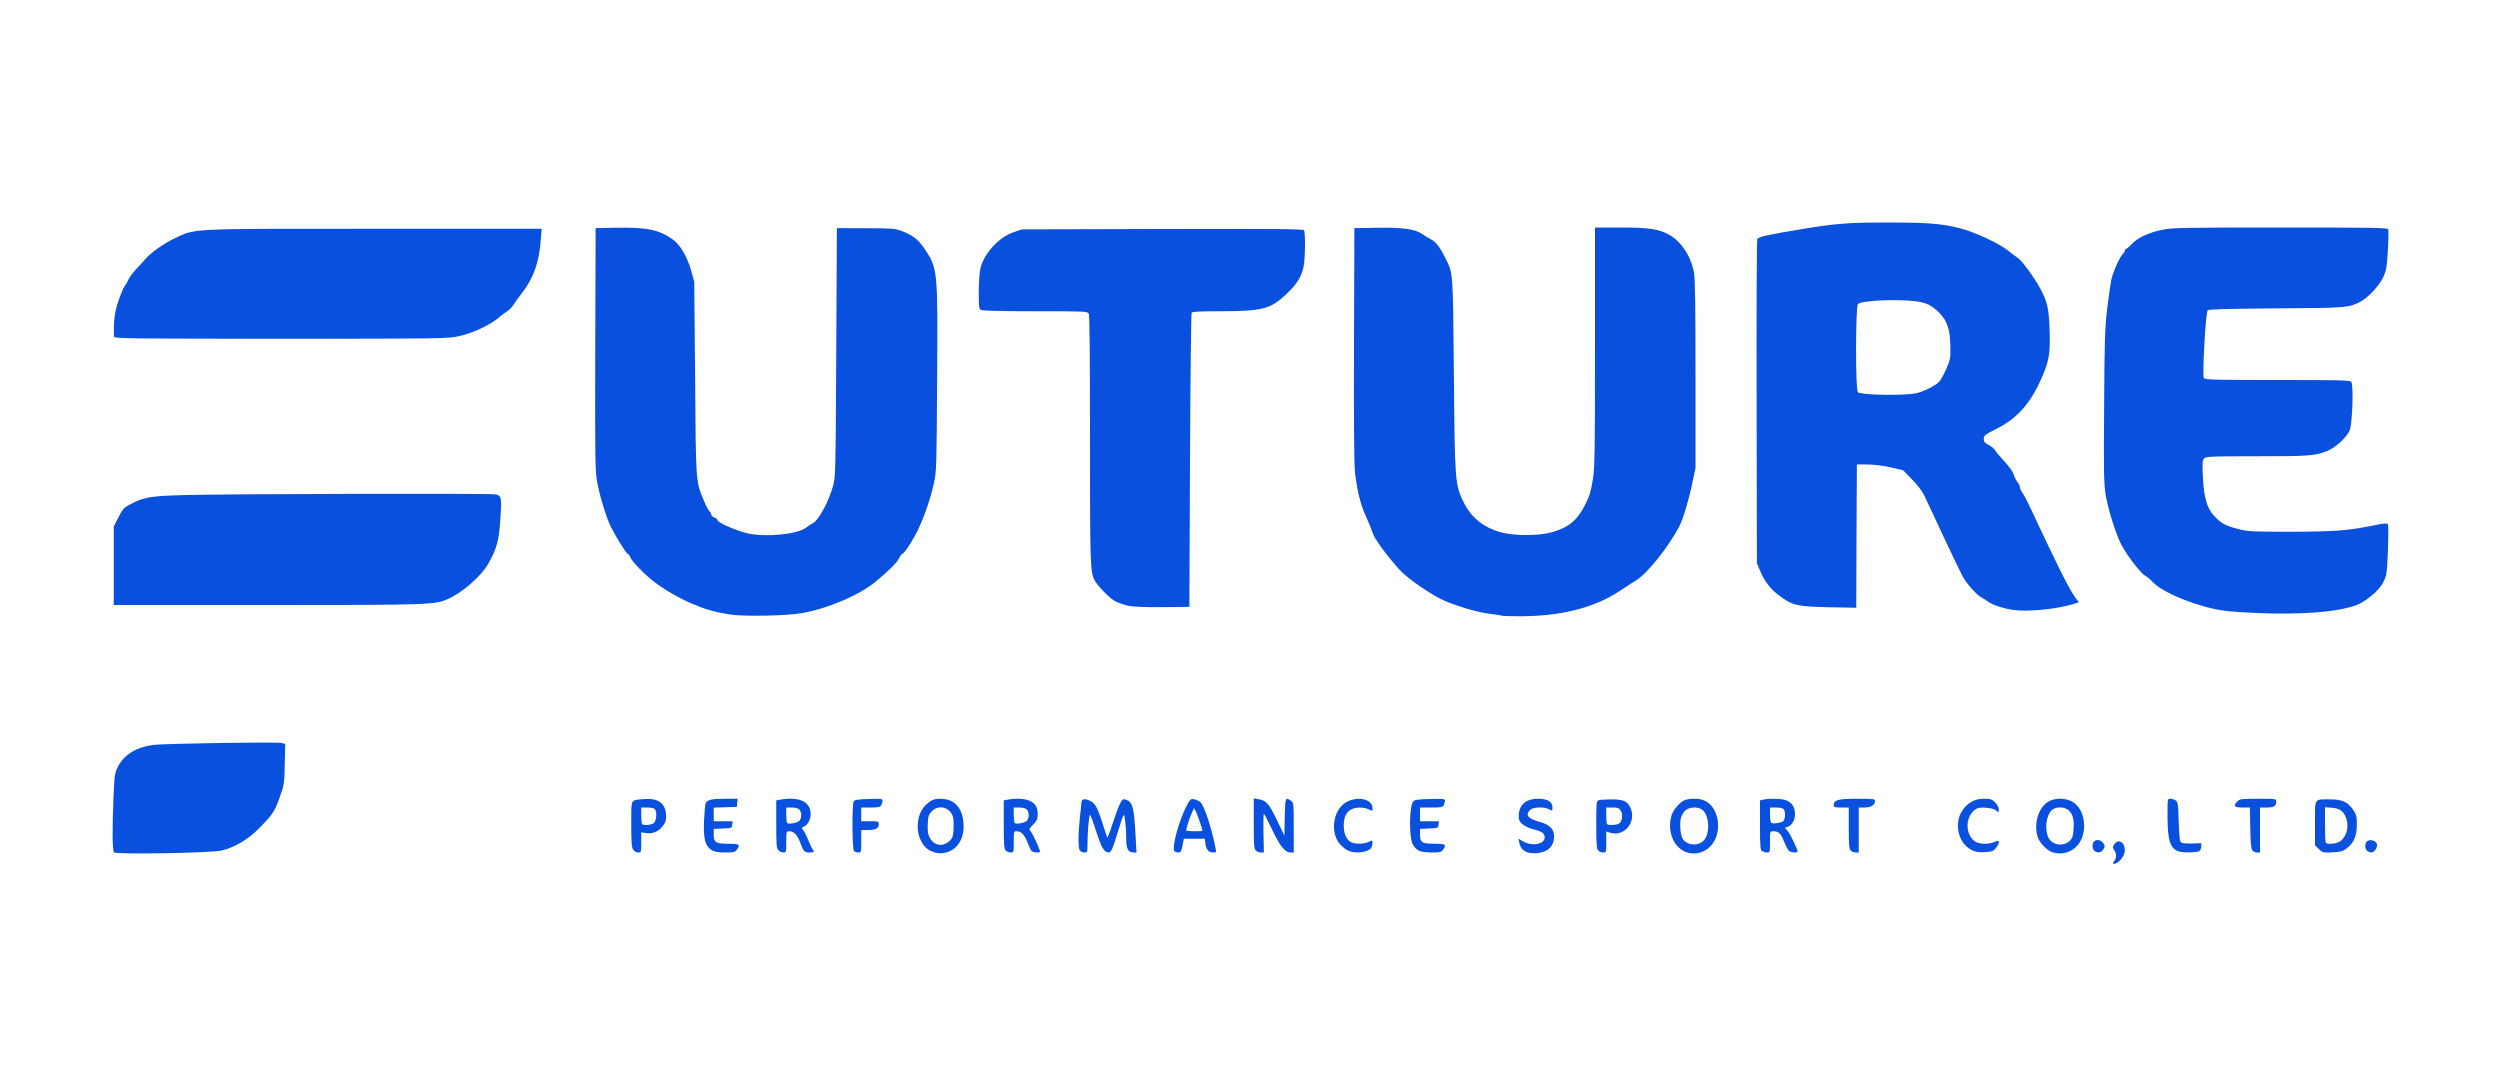 <?xml version="1.0" encoding="utf-8"?>
<!DOCTYPE svg PUBLIC "-//W3C//DTD SVG 1.0//EN" "http://www.w3.org/TR/2001/REC-SVG-20010904/DTD/svg10.dtd">
<svg version="1.0" xmlns="http://www.w3.org/2000/svg" width="2000px" height="868px" viewBox="0 0 2000 868" preserveAspectRatio="xMidYMid meet">
 <g fill="#0950de">
  <path d="M1691.4 688.8 c2 -2.9 2 -5.8 0 -8.6 -1.4 -2.1 -1.4 -2.5 0 -4.7 3.5 -5.4 9.4 -0.9 8.3 6.3 -0.7 3.9 -5.4 9.2 -8.3 9.2 -1.4 0 -1.4 -0.2 0 -2.2z"/>
  <path d="M91.3 681.9 c-1.5 -1.5 -1.6 -18.9 -0.4 -46.4 0.7 -15.6 1 -17.4 3.4 -22.1 4.9 -9.7 15 -15.8 28.6 -17.5 9.5 -1.1 98.7 -2.5 102.5 -1.5 l2.8 0.7 -0.4 16.2 c-0.3 15.7 -0.5 16.5 -4 26.5 -4 11.3 -5.7 13.8 -16.8 25.1 -8.3 8.5 -19.3 15 -29.6 17.5 -8.3 2 -84.3 3.3 -86.1 1.5z"/>
  <path d="M746.7 681.6 c-4.9 -1.8 -7.4 -4.1 -9.9 -9 -4.8 -9.4 -2.9 -22.6 4.2 -29 4.6 -4.2 7.3 -5 14 -4.4 9.3 0.9 15 7.9 15.8 19.5 0.5 6.9 -0.9 12.3 -4.5 17.1 -4.4 5.9 -12.7 8.4 -19.6 5.8z m12.5 -8.5 c2.7 -2.4 3.2 -3.6 3.6 -8.9 0.2 -3.4 0.1 -7.7 -0.2 -9.6 -1.6 -8.5 -11.3 -11.6 -17.1 -5.6 -2.6 2.7 -3 3.9 -3.3 10.3 -0.2 5.5 0.1 8 1.5 10.7 3.3 6.4 10.2 7.8 15.5 3.1z"/>
  <path d="M1222.4 682 c-3.9 -1.2 -6.2 -3.8 -7 -7.9 l-0.7 -3.2 3.7 2.2 c7.9 4.6 18.8 1.9 17.2 -4.4 -0.6 -2.5 -2.9 -3.8 -10.3 -5.7 -2.3 -0.6 -5.6 -2.2 -7.3 -3.6 -2.4 -2.1 -3 -3.4 -3 -6.5 0 -8.9 5.6 -13.9 15.6 -13.9 7.4 0 11.4 2.4 11.4 7 0 2.8 -0.1 2.9 -2.7 1.4 -4.3 -2.2 -12.9 -1.8 -15.3 0.6 -4 4 -1.7 6.9 7.7 9.5 8.2 2.3 11.6 5.8 11.6 11.9 -0.2 7.6 -4.8 12.2 -13.5 13.1 -2.4 0.2 -5.7 0 -7.4 -0.5z"/>
  <path d="M1349.8 682 c-10.5 -3.2 -16.3 -16.4 -12.7 -29.3 1.2 -4.3 5.9 -10.1 10 -12.3 3.3 -1.7 11.6 -1.9 15.6 -0.3 9.9 3.7 14.6 18 10 30.1 -3.7 9.5 -13.6 14.6 -22.9 11.8z m13 -9.4 c5.6 -5.5 4.7 -21.1 -1.4 -25.1 -3.3 -2.2 -9.6 -1.9 -12.7 0.5 -1.4 1.1 -3.1 3.7 -3.8 5.7 -1.4 4.3 -0.7 14 1.2 17.3 3.2 5.3 12.2 6.2 16.7 1.6z"/>
  <path d="M1642.2 681.9 c-4.7 -1.4 -10.9 -7.9 -12.3 -13.1 -2.9 -10.9 1.1 -23.2 9.1 -27.7 6 -3.3 15.2 -2.7 20.5 1.3 10 7.7 10.5 27.1 0.9 35.5 -5.2 4.6 -11.4 5.9 -18.2 4z m13.7 -9.3 c1.9 -2 2.6 -3.8 2.9 -8.5 0.6 -8.2 -0.4 -12.4 -3.5 -15.5 -3.1 -3.1 -9.5 -3.6 -13.2 -1 -4.8 3.4 -6.7 14.6 -3.6 22 2.7 6.5 12.2 8.1 17.4 3z"/>
  <path d="M506.6 679.8 c-1.3 -1.8 -1.6 -5.6 -1.6 -20.4 0 -20.7 -0.8 -19.1 9.6 -20.1 11.4 -1.1 17.4 2.9 18.2 11.9 0.3 4.4 0 5.9 -2 8.8 -3.3 4.9 -8.2 7.2 -13.5 6.5 l-4.3 -0.6 0 8 c0 7.9 -0.1 8.1 -2.4 8.1 -1.4 0 -3.2 -1 -4 -2.2z m16.6 -21.5 c2.1 -1.9 2.5 -9.2 0.6 -11.1 -0.7 -0.7 -3.4 -1.2 -6 -1.2 l-4.8 0 0 6.3 c0 3.5 0.3 6.7 0.7 7 1.3 1.3 7.7 0.7 9.5 -1z"/>
  <path d="M569.4 680.1 c-5.3 -3.2 -6.7 -8.8 -6.2 -23.3 0.3 -6.8 0.9 -13.1 1.3 -14.1 1.2 -2.9 4.8 -3.7 15.6 -3.7 l10 0 -0.3 3.3 -0.3 3.2 -9.2 0.3 -9.3 0.3 0 5.4 0 5.5 7.6 0 7.5 0 -0.3 2.8 c-0.3 2.6 -0.5 2.7 -7.5 3 l-7.3 0.3 0 4.4 c0 6.5 1.5 7.5 11.6 7.5 9 0 9.8 0.6 6.8 4.8 -1.3 1.9 -2.4 2.2 -9.2 2.2 -5.8 0 -8.5 -0.5 -10.8 -1.9z"/>
  <path d="M622.7 680.2 c-1.5 -1.6 -1.7 -4.6 -1.7 -20.9 l0 -19 3.8 -0.7 c14.7 -2.4 23.7 1.9 23.7 11.5 0 4.5 -1.9 8.3 -5.1 10 -2.2 1.1 -2.3 1.4 -0.9 2.9 0.8 0.9 2.7 4.5 4.1 8.1 1.4 3.5 3 6.8 3.5 7.4 1.7 1.7 0.9 2.5 -2.5 2.5 -4 0 -4.8 -0.8 -7.6 -8.3 -2.3 -6 -5 -8.7 -8.7 -8.7 -2.2 0 -2.3 0.3 -2.3 8.5 0 8.3 -0.1 8.5 -2.3 8.5 -1.3 0 -3.1 -0.8 -4 -1.8z m17 -23.8 c1.8 -2.4 1.6 -6.9 -0.3 -8.8 -0.9 -1 -3.3 -1.6 -6 -1.6 l-4.4 0 0 5.8 c0 3.2 0.3 6.2 0.8 6.6 1.2 1.3 8.6 -0.2 9.9 -2z"/>
  <path d="M683.2 680.8 c-1.5 -1.5 -1.7 -37.5 -0.2 -39.8 0.7 -1.1 3.5 -1.6 12 -1.8 9.7 -0.3 11 -0.2 11 1.3 0 0.9 -0.5 2.5 -1 3.6 -0.9 1.6 -2.2 1.9 -8.5 1.9 l-7.5 0 0 5.5 0 5.5 7 0 c6.8 0 7 0.1 7 2.5 0 3.2 -2.6 4.5 -8.9 4.5 l-5.1 0 0 9 c0 8.7 -0.1 9 -2.3 9 -1.3 0 -2.8 -0.5 -3.5 -1.2z"/>
  <path d="M804.6 680.4 c-1.3 -1.3 -1.6 -4.6 -1.6 -20.8 l0 -19.3 3.8 -0.7 c13.6 -2.2 22.6 1.4 23.2 9.4 0.5 5.5 -0.1 7.3 -3.5 10.7 -3.4 3.4 -3.5 3.7 -1.9 5.5 1.6 1.7 7.4 14.3 7.4 16 0 1.3 -5.7 0.9 -6.8 -0.5 -0.6 -0.6 -2 -3.7 -3.2 -6.7 -2.3 -6.2 -5.1 -9 -8.6 -9 -2.3 0 -2.4 0.2 -2.4 8.5 0 8.3 0 8.5 -2.4 8.5 -1.4 0 -3.2 -0.7 -4 -1.6z m17.1 -24 c1.8 -2.4 1.6 -6.9 -0.3 -8.8 -0.9 -1 -3.3 -1.6 -6 -1.6 l-4.4 0 0 5.8 c0 3.2 0.3 6.2 0.8 6.6 1.2 1.3 8.6 -0.2 9.9 -2z"/>
  <path d="M863.9 680.4 c-1.5 -1.8 -1.4 -13.7 0.1 -27.4 0.6 -4.7 1 -9.2 1 -10 0.1 -3.4 1.6 -4.3 5.2 -3.1 5.4 1.8 7.2 4.6 11.3 17.1 2 6.3 3.9 12.2 4.2 13 0.2 0.8 2.1 -3.9 4.2 -10.5 2.1 -6.6 4.7 -13.9 6 -16.3 1.8 -3.6 2.5 -4.2 4.4 -3.6 5.8 1.7 6.9 5.6 8.2 29.7 l0.7 12.7 -2.4 0 c-4.1 0 -5.8 -2.9 -5.8 -10.1 0 -8.6 -1.1 -19.9 -2 -19.9 -0.4 0 -2.1 4.8 -3.9 10.8 -5 16.5 -6.1 19.2 -8.2 19.2 -3.5 0 -5.8 -3.9 -10 -17 -2.2 -7.1 -4.4 -13 -4.9 -13 -0.8 0 -2 13.3 -2 23.3 0 6.4 -0.1 6.7 -2.4 6.7 -1.3 0 -2.9 -0.7 -3.7 -1.6z"/>
  <path d="M939.3 680.5 c-1.6 -4.2 4.2 -24.8 10 -35.8 2.9 -5.5 3.2 -5.8 6.1 -5.3 1.6 0.4 3.8 1.4 4.8 2.2 3.2 2.9 9 20.4 12.3 37.2 0.6 2.8 0.4 3.2 -1.5 3.2 -4 0 -5.8 -1.8 -6.6 -6.5 l-0.6 -4.5 -8.3 0 -8.4 0 -1.1 5.5 c-1 4.9 -1.4 5.5 -3.6 5.5 -1.4 0 -2.7 -0.7 -3.1 -1.5z m22.7 -15.9 c0 -1.3 -4.3 -13.5 -5.4 -15.6 l-1.4 -2.5 -2.1 4.7 c-1.9 4.4 -4.1 11.4 -4.1 13.1 0 0.4 2.9 0.7 6.5 0.7 3.6 0 6.5 -0.2 6.5 -0.4z"/>
  <path d="M1004.6 680.4 c-1.4 -1.3 -1.6 -4.7 -1.6 -21.6 l0 -20.1 3.6 0.6 c6.4 1.1 8.3 3.2 14.8 16.5 l6.1 12.7 0.3 -14.7 c0.3 -15.7 0.5 -16.4 5 -13.2 2.1 1.5 2.2 2 2.2 21.5 l0 19.9 -2.4 0 c-4.6 0 -8.4 -4.7 -14.8 -18.1 -3.4 -7.1 -6.4 -12.9 -6.7 -12.9 -0.3 0 -0.5 7 -0.3 15.5 l0.3 15.5 -2.5 0 c-1.3 0 -3.2 -0.7 -4 -1.6z"/>
  <path d="M1078.2 680.3 c-1.8 -0.8 -4.5 -3.1 -6.2 -4.9 -7.9 -9.1 -5.8 -26.5 4 -33 9 -6 22 -3.5 22 4.1 0 2.5 -0.1 2.5 -3 1 -3.7 -1.9 -10.3 -1.9 -14 0 -4 2.1 -6 6.3 -6 13 0 6.1 1.8 10.5 5.2 12.9 2.9 2 11 2.1 14.8 0.1 2.8 -1.5 3 -1.4 3 0.4 0 1.1 -0.3 2.7 -0.6 3.6 -1.7 4.3 -12.9 6 -19.2 2.8z"/>
  <path d="M1134.8 680.4 c-1.5 -0.8 -3.5 -2.9 -4.5 -4.7 -3.1 -5.9 -3 -30 0.2 -34.4 1.1 -1.5 3.1 -1.8 13.4 -2.1 10.7 -0.3 12.1 -0.2 12.1 1.3 0 0.9 -0.5 2.5 -1 3.6 -0.9 1.7 -2.2 1.9 -10 1.9 l-9 0 0 5.5 0 5.5 7.6 0 7.5 0 -0.3 2.8 c-0.3 2.6 -0.5 2.7 -7.5 3 l-7.3 0.3 0 4.4 c0 6.5 1.5 7.5 11.6 7.5 9 0 9.8 0.6 6.8 4.8 -1.3 2 -2.4 2.2 -9.2 2.2 -4.8 -0.1 -8.7 -0.6 -10.4 -1.6z"/>
  <path d="M1278.6 680.4 c-1.3 -1.3 -1.6 -4.6 -1.6 -20.5 0 -17.1 0.2 -19 1.8 -19.7 0.9 -0.4 5.6 -0.7 10.4 -0.7 10.2 0 13.4 1.7 15.7 8.1 3.8 10.9 -6 21.9 -16.6 18.6 l-3.3 -1 0 8.4 c0 8.2 0 8.4 -2.4 8.4 -1.4 0 -3.2 -0.7 -4 -1.6z m16.4 -21.4 c2.7 -1.5 3.6 -7.4 1.6 -10.5 -1.4 -2.1 -2.4 -2.5 -6.6 -2.5 l-5 0 0 6.3 c0 3.5 0.3 6.7 0.7 7 1 1.1 7.2 0.8 9.3 -0.3z"/>
  <path d="M1409.8 680.9 c-1.6 -0.9 -1.8 -3 -1.8 -20.8 l0 -19.8 3.1 -0.7 c5.4 -1 14.8 -0.7 18.2 0.8 4.4 1.8 6.7 5.6 6.7 10.9 0 4.8 -2.6 9.1 -6.1 10.2 l-2.1 0.7 2 2.1 c2 2.1 8.2 14.9 8.2 16.8 0 1.6 -5.6 1 -7.2 -0.8 -0.8 -1 -2.5 -4.4 -3.8 -7.6 -2.4 -6.1 -4.2 -7.7 -8.4 -7.7 -2.6 0 -2.6 0 -2.6 8.5 0 8.2 -0.1 8.5 -2.2 8.5 -1.3 0 -3.1 -0.5 -4 -1.1z m16.8 -24 c1.7 -1.4 1.9 -8 0.2 -9.7 -0.7 -0.7 -3.4 -1.2 -6 -1.2 l-4.8 0 0 5.9 c0 3.8 0.5 6.1 1.3 6.5 1.8 0.8 7.7 -0.1 9.3 -1.5z"/>
  <path d="M1480.6 680.4 c-1.3 -1.3 -1.6 -4.4 -1.6 -18 l0 -16.4 -6 0 c-5.3 0 -6 -0.2 -6 -1.9 0 -4.2 3.5 -5.1 18.7 -5.1 13.2 0 14.3 0.1 14.3 1.8 0 3.2 -3.3 5.2 -8.3 5.2 l-4.7 0 0 18 0 18 -2.4 0 c-1.4 0 -3.2 -0.7 -4 -1.6z"/>
  <path d="M1577.1 679.9 c-11.6 -5.9 -14.5 -23.9 -5.4 -33.9 4.5 -5 8.9 -7 15.8 -7 4.9 0 6 0.4 8.6 2.9 1.8 1.8 2.9 4 2.9 5.7 0 2.7 0 2.7 -2.1 0.8 -1.4 -1.2 -4 -1.9 -8.2 -2.2 -5.3 -0.3 -6.6 -0.1 -9.1 1.9 -7.4 5.8 -7.4 19 -0.1 24.7 3.3 2.6 10.7 3 16 0.8 3.3 -1.4 3.5 -1.4 3.5 0.4 0 1 -1.1 3.1 -2.4 4.6 -2 2.4 -3.2 2.8 -8.7 3.1 -5.1 0.3 -7.3 0 -10.8 -1.8z"/>
  <path d="M1675.8 680.9 c-2.1 -1.2 -2.4 -5.9 -0.6 -7.7 2 -2 5.6 -1.4 7.4 1.3 1.5 2.3 1.5 2.7 0 5 -1.7 2.6 -4 3.1 -6.8 1.4z"/>
  <path d="M1742.5 681 c-6.6 -2.7 -8.4 -9 -8.5 -28.2 0 -13.8 0 -13.8 2.3 -13.8 1.3 0 3.2 0.6 4.3 1.4 1.7 1.3 2 3.1 2.4 17.1 0.4 12.3 0.8 15.8 2 16.6 0.8 0.5 4.8 0.8 8.8 0.7 l7.2 -0.3 0 2.7 c0 1.7 -0.7 3.1 -1.9 3.8 -2.3 1.2 -13.7 1.2 -16.6 0z"/>
  <path d="M1801.9 680.3 c-1 -1.2 -1.5 -5.9 -1.7 -18 l-0.3 -16.3 -6 0 c-6.5 0 -7.6 -1.3 -3.9 -5 1.8 -1.8 3.3 -2 16.5 -2 14.5 0 14.5 0 14.5 2.3 0 3.5 -1.9 4.7 -7.7 4.7 l-5.3 0 0 18 0 18 -2.4 0 c-1.3 0 -3 -0.7 -3.7 -1.7z"/>
  <path d="M1855 679.2 l-3 -3 0 -17.7 c0 -20.5 -0.9 -19 12 -19 10 0 14.3 2 18.8 8.8 2.3 3.5 2.7 5.1 2.7 11.6 -0.1 9 -2.4 14.4 -8.2 18.8 -3.1 2.4 -4.7 2.8 -11.4 3.2 -7.6 0.3 -7.9 0.2 -10.9 -2.7z m17.5 -6.4 c5.1 -4 7 -12.4 4.1 -19.1 -2.1 -5 -5 -7 -11.1 -7.5 l-5.5 -0.4 0 13.9 c0 7.7 0.3 14.3 0.7 14.6 1.5 1.6 9.1 0.6 11.8 -1.5z"/>
  <path d="M1893.5 680.4 c-1.9 -2 -1.6 -6.3 0.6 -7.7 2.3 -1.4 6.7 0 7.4 2.4 0.8 2.6 -1.9 6.9 -4.5 6.9 -1 0 -2.6 -0.7 -3.5 -1.6z"/>
  <path d="M584 491.6 c-12.2 -1.9 -19.8 -4.1 -30.8 -8.8 -9.6 -4.1 -21.9 -11.2 -29.7 -17.2 -7.3 -5.5 -17.6 -16.1 -19 -19.3 -0.8 -1.8 -1.8 -3.3 -2.4 -3.3 -1 0 -9.1 -13 -13.4 -21.5 -3.8 -7.6 -9.4 -26.2 -11.2 -37.2 -1.4 -8.6 -1.5 -21.4 -1.3 -105.8 l0.3 -96 16.5 -0.3 c24.6 -0.5 34.4 1.6 45.4 9.5 5.7 4.1 11.5 13.9 14.5 24.7 l2.5 9.1 0.7 77 c0.6 84.4 0.5 82.5 6.9 97.8 1.7 4.2 3.8 8.1 4.6 8.8 0.8 0.6 1.4 1.8 1.4 2.5 0 0.8 1.1 1.9 2.5 2.4 1.4 0.5 2.5 1.5 2.5 2.2 0 1.8 15.2 8.4 23.7 10.4 14.7 3.4 40.4 0.9 47.3 -4.6 1.4 -1.1 3.9 -2.7 5.5 -3.6 4.4 -2.2 12.3 -16.9 15.8 -29.1 2.1 -7.7 2.2 -8.6 2.7 -107.3 l0.5 -99.5 23 0.1 c20.6 0 23.6 0.2 28.5 2.1 9 3.3 13.4 6.7 18.5 14.1 10.7 16.1 10.8 16.3 10.2 104.7 -0.4 69.4 -0.5 73.5 -2.5 82.7 -2.5 11.6 -7.1 25.4 -12.3 36.5 -3.8 8.4 -11.5 20.3 -13 20.3 -0.5 0 -1.7 1.7 -2.8 3.8 -1.8 3.5 -6.5 8.3 -18.1 18.1 -12.8 10.9 -38.7 22 -59.5 25.6 -12.6 2.2 -46.5 2.8 -57.5 1.1z"/>
  <path d="M1201.9 492.6 c-0.2 -0.2 -4.9 -0.9 -10.4 -1.6 -9 -1.1 -23.6 -5.3 -35.5 -10.2 -9.6 -4 -29.7 -17.7 -36.1 -24.7 -10.3 -11.3 -20.7 -25.5 -21.9 -30.1 -0.6 -2 -2.8 -7.6 -5 -12.4 -4.4 -9.2 -7.2 -20.4 -9 -35.6 -0.7 -6.6 -1 -38.2 -0.8 -102.5 l0.3 -93 18.5 -0.3 c20.7 -0.3 30.4 1.1 36.2 5.3 1.8 1.3 4.7 3.1 6.4 3.9 3.7 1.7 7.1 5.9 11.2 14.1 6.9 13.9 6.5 9.1 7.3 93 0.7 87.5 0.9 89.4 8.1 103.9 6.3 12.6 17.6 21 32.3 24.1 11.2 2.3 28.6 2 38.4 -0.8 13.2 -3.9 20 -9.5 26.3 -22.1 3.4 -6.6 4.5 -10.3 6 -19.6 1.6 -10.5 1.8 -19.6 1.8 -106.7 l0 -95.3 20.3 0 c22.6 0 30.6 1.2 38.8 5.7 9.8 5.3 17.7 17.3 20.1 30.4 0.9 4.6 1.2 28.1 1.2 81.4 l0 75 -2.8 13 c-2.8 13.5 -7.3 28.1 -10.3 33.9 -8.8 16.5 -25.6 37.6 -34.3 42.8 -1.9 1.2 -7.9 5 -13.3 8.6 -20.4 13.5 -47 20.2 -79.8 20.2 -7.4 0 -13.8 -0.2 -14 -0.4z"/>
  <path d="M1795.5 489.9 c-17.7 -1 -24.9 -2.3 -39.5 -7 -15.4 -5 -28.5 -11.7 -33.4 -16.9 -2 -2.2 -4.9 -4.6 -6.4 -5.4 -3.9 -2 -16.5 -18.8 -20 -26.6 -4.7 -10.3 -10.1 -28.2 -11.8 -38.8 -1.3 -8.4 -1.5 -19.1 -1.1 -70.3 0.3 -53.9 0.6 -62.3 2.5 -78.4 1.2 -9.9 2.7 -20.2 3.3 -23 1.4 -6.2 7 -18.5 9.2 -20.4 0.9 -0.7 1.7 -2 1.7 -2.7 0 -0.8 0.4 -1.4 1 -1.4 0.5 0 2.4 -1.6 4.2 -3.6 4.6 -5 13.6 -9.3 24.3 -11.5 8.4 -1.7 15 -1.9 94.8 -1.9 73.7 0 85.8 0.2 86.3 1.4 0.3 0.8 0.2 8.4 -0.3 16.8 -0.8 13.5 -1.2 16 -3.6 21.3 -3.2 6.9 -12.1 16.6 -18.2 19.7 -9.7 5.1 -10.5 5.1 -67.7 5.5 -40.4 0.3 -53.9 0.7 -54.7 1.6 -1.6 2 -4.4 52.6 -3 54.3 1 1.2 10.9 1.4 58.9 1.4 50 0 57.9 0.2 59 1.5 2 2.4 0.9 33.8 -1.3 38.9 -2.6 5.8 -11.7 14.1 -18.5 16.6 -9.7 3.7 -14.4 4 -55.8 4 -36.7 0 -40.4 0.2 -42 1.7 -1.5 1.5 -1.6 3.3 -1.1 14.4 0.7 16.4 3.2 25.4 8.9 31.5 5.6 6.1 9.1 8 19.4 10.6 8.4 2.1 10.9 2.2 42.4 2.2 34.9 -0.1 45.7 -0.9 67.1 -5.3 7 -1.5 9.6 -1.6 10.2 -0.8 1 1.5 -0.2 36.1 -1.4 40.7 -1.6 6 -5.2 11.3 -11.4 16.3 -8 6.4 -11.3 8.1 -22 10.5 -16.7 3.9 -47 5.1 -80 3.1z"/>
  <path d="M1611 488 c-7.8 -1 -17.5 -4.2 -21 -7 -1.4 -1.1 -3.5 -2.4 -4.6 -2.9 -3.6 -1.6 -12.7 -11.8 -15.5 -17.4 -3.6 -7.1 -10.2 -20.8 -19.9 -41.7 -4.5 -9.6 -9.3 -20 -10.8 -23 -1.5 -3.2 -5.6 -8.5 -9.7 -12.6 l-7 -7.2 -9.5 -2.2 c-5.7 -1.4 -13.1 -2.3 -18.5 -2.4 l-9 -0.1 -0.3 57.3 -0.2 57.4 -21.8 -0.4 c-25.7 -0.6 -29.2 -1.4 -39.8 -9.3 -7.4 -5.6 -12 -11.6 -15.7 -20.7 l-2.2 -5.3 -0.2 -129 c-0.2 -71 0.1 -129.6 0.5 -130.3 1.2 -1.8 8.9 -3.5 33.8 -7.6 29.2 -4.9 38.6 -5.6 71.2 -5.6 31.1 0 42.7 0.9 57.1 4.6 11.6 2.9 31.8 12.3 38.6 17.9 2.8 2.3 6.2 4.9 7.7 5.8 3.1 1.9 13.2 15.6 18.1 24.7 5.6 10.4 6.8 15.7 7.4 33.5 0.6 19.3 -0.4 24.9 -7.8 40.9 -8.4 18.4 -19.2 30 -35.2 37.9 -8.9 4.5 -9.7 5.1 -9.7 7.7 0 2.4 0.7 3.3 4 5 2.1 1.1 4.5 3 5.1 4.3 0.7 1.2 4 5.2 7.5 8.9 3.7 4 6.7 8.2 7.3 10.2 0.5 2 1.9 4.8 3 6.2 1.2 1.5 2.1 3.4 2.1 4.4 0 1 0.9 2.9 2 4.3 1.1 1.3 4.4 7.8 7.4 14.3 5.5 12.1 25 52.7 26.7 55.4 0.5 0.8 2.1 3.8 3.5 6.5 1.5 2.8 3.8 6.4 5.1 8.2 l2.4 3.1 -3.3 1.1 c-12.9 4.2 -36.5 6.7 -48.8 5.1z m-77.5 -173.5 c6.6 -1.8 14.5 -5.8 17.8 -9.1 1.2 -1.2 3.7 -5.7 5.6 -10 3.2 -7.3 3.5 -8.7 3.4 -17.5 -0.1 -13.9 -2.4 -21 -8.7 -27.5 -7.8 -7.9 -13.5 -9.8 -31.9 -10.2 -15.5 -0.4 -31 1 -33.3 2.9 -2 1.6 -2.1 69.1 -0.1 70.7 2.8 2.4 38.8 2.8 47.2 0.7z"/>
  <path d="M902.2 484.5 c-3.5 -0.8 -8.3 -2.5 -10.7 -3.9 -4.5 -2.7 -13.7 -12.2 -15.9 -16.5 -3.4 -6.6 -3.6 -12.5 -3.6 -112.2 0 -66.4 -0.3 -99.7 -1 -101 -1 -1.8 -2.6 -1.9 -42.6 -1.9 -26.7 0 -42.2 -0.4 -43.5 -1 -1.7 -1 -1.9 -2.2 -1.9 -13.9 0 -7 0.5 -15.4 1.2 -18.7 2.3 -11.8 14.6 -25.6 26.6 -29.6 l6.7 -2.3 112.4 -0.3 c90.1 -0.2 112.6 0 113.3 1 1.2 1.9 1 22.9 -0.3 29 -1.8 8.4 -5.2 13.8 -13.4 21.7 -13.2 12.5 -19.1 14 -53.7 14.1 -16.2 0 -21.9 0.3 -22.5 1.2 -0.4 0.7 -1 54 -1.3 118.3 l-0.5 117 -21.5 0.2 c-15.2 0.1 -23.4 -0.2 -27.8 -1.2z"/>
  <path d="M91 452.6 l0 -31.5 3.8 -7.3 c3.2 -6.3 4.4 -7.7 8.7 -10 11.2 -6 16.1 -6.9 42 -7.7 30.3 -1 246 -1.5 250.9 -0.6 4.9 1 5.1 2.5 3.8 21.1 -1.2 16.3 -2.8 22.3 -9.6 34.4 -5.5 9.8 -20.6 23 -32.1 28.1 -10.9 4.8 -13.5 4.9 -144.6 4.9 l-122.9 0 0 -31.4z"/>
  <path d="M91.4 269.5 c-0.4 -0.9 -0.4 -5.7 -0.2 -10.8 0.4 -7 1.3 -11.5 3.8 -18.7 1.8 -5.2 4 -10.4 5 -11.5 0.9 -1.1 2.2 -3.4 2.9 -5.1 0.7 -1.8 4 -6 7.3 -9.5 3.3 -3.5 6.3 -6.7 6.6 -7.2 4.4 -5 14.5 -12 22.7 -15.9 17.2 -8.2 9.5 -7.8 160.8 -7.8 l133 0 -0.7 9.2 c-1.3 17.8 -6 30.8 -15.4 42.7 -2.6 3.4 -5.6 7.5 -6.7 9.3 -1.1 1.7 -3.2 3.9 -4.6 4.7 -1.5 0.9 -4.7 3.2 -7 5.3 -7.4 6.1 -21.4 12.6 -32 14.8 -9 1.9 -14.6 2 -142.2 2 -118.2 0 -132.8 -0.2 -133.3 -1.5z"/>
 </g>
</svg>